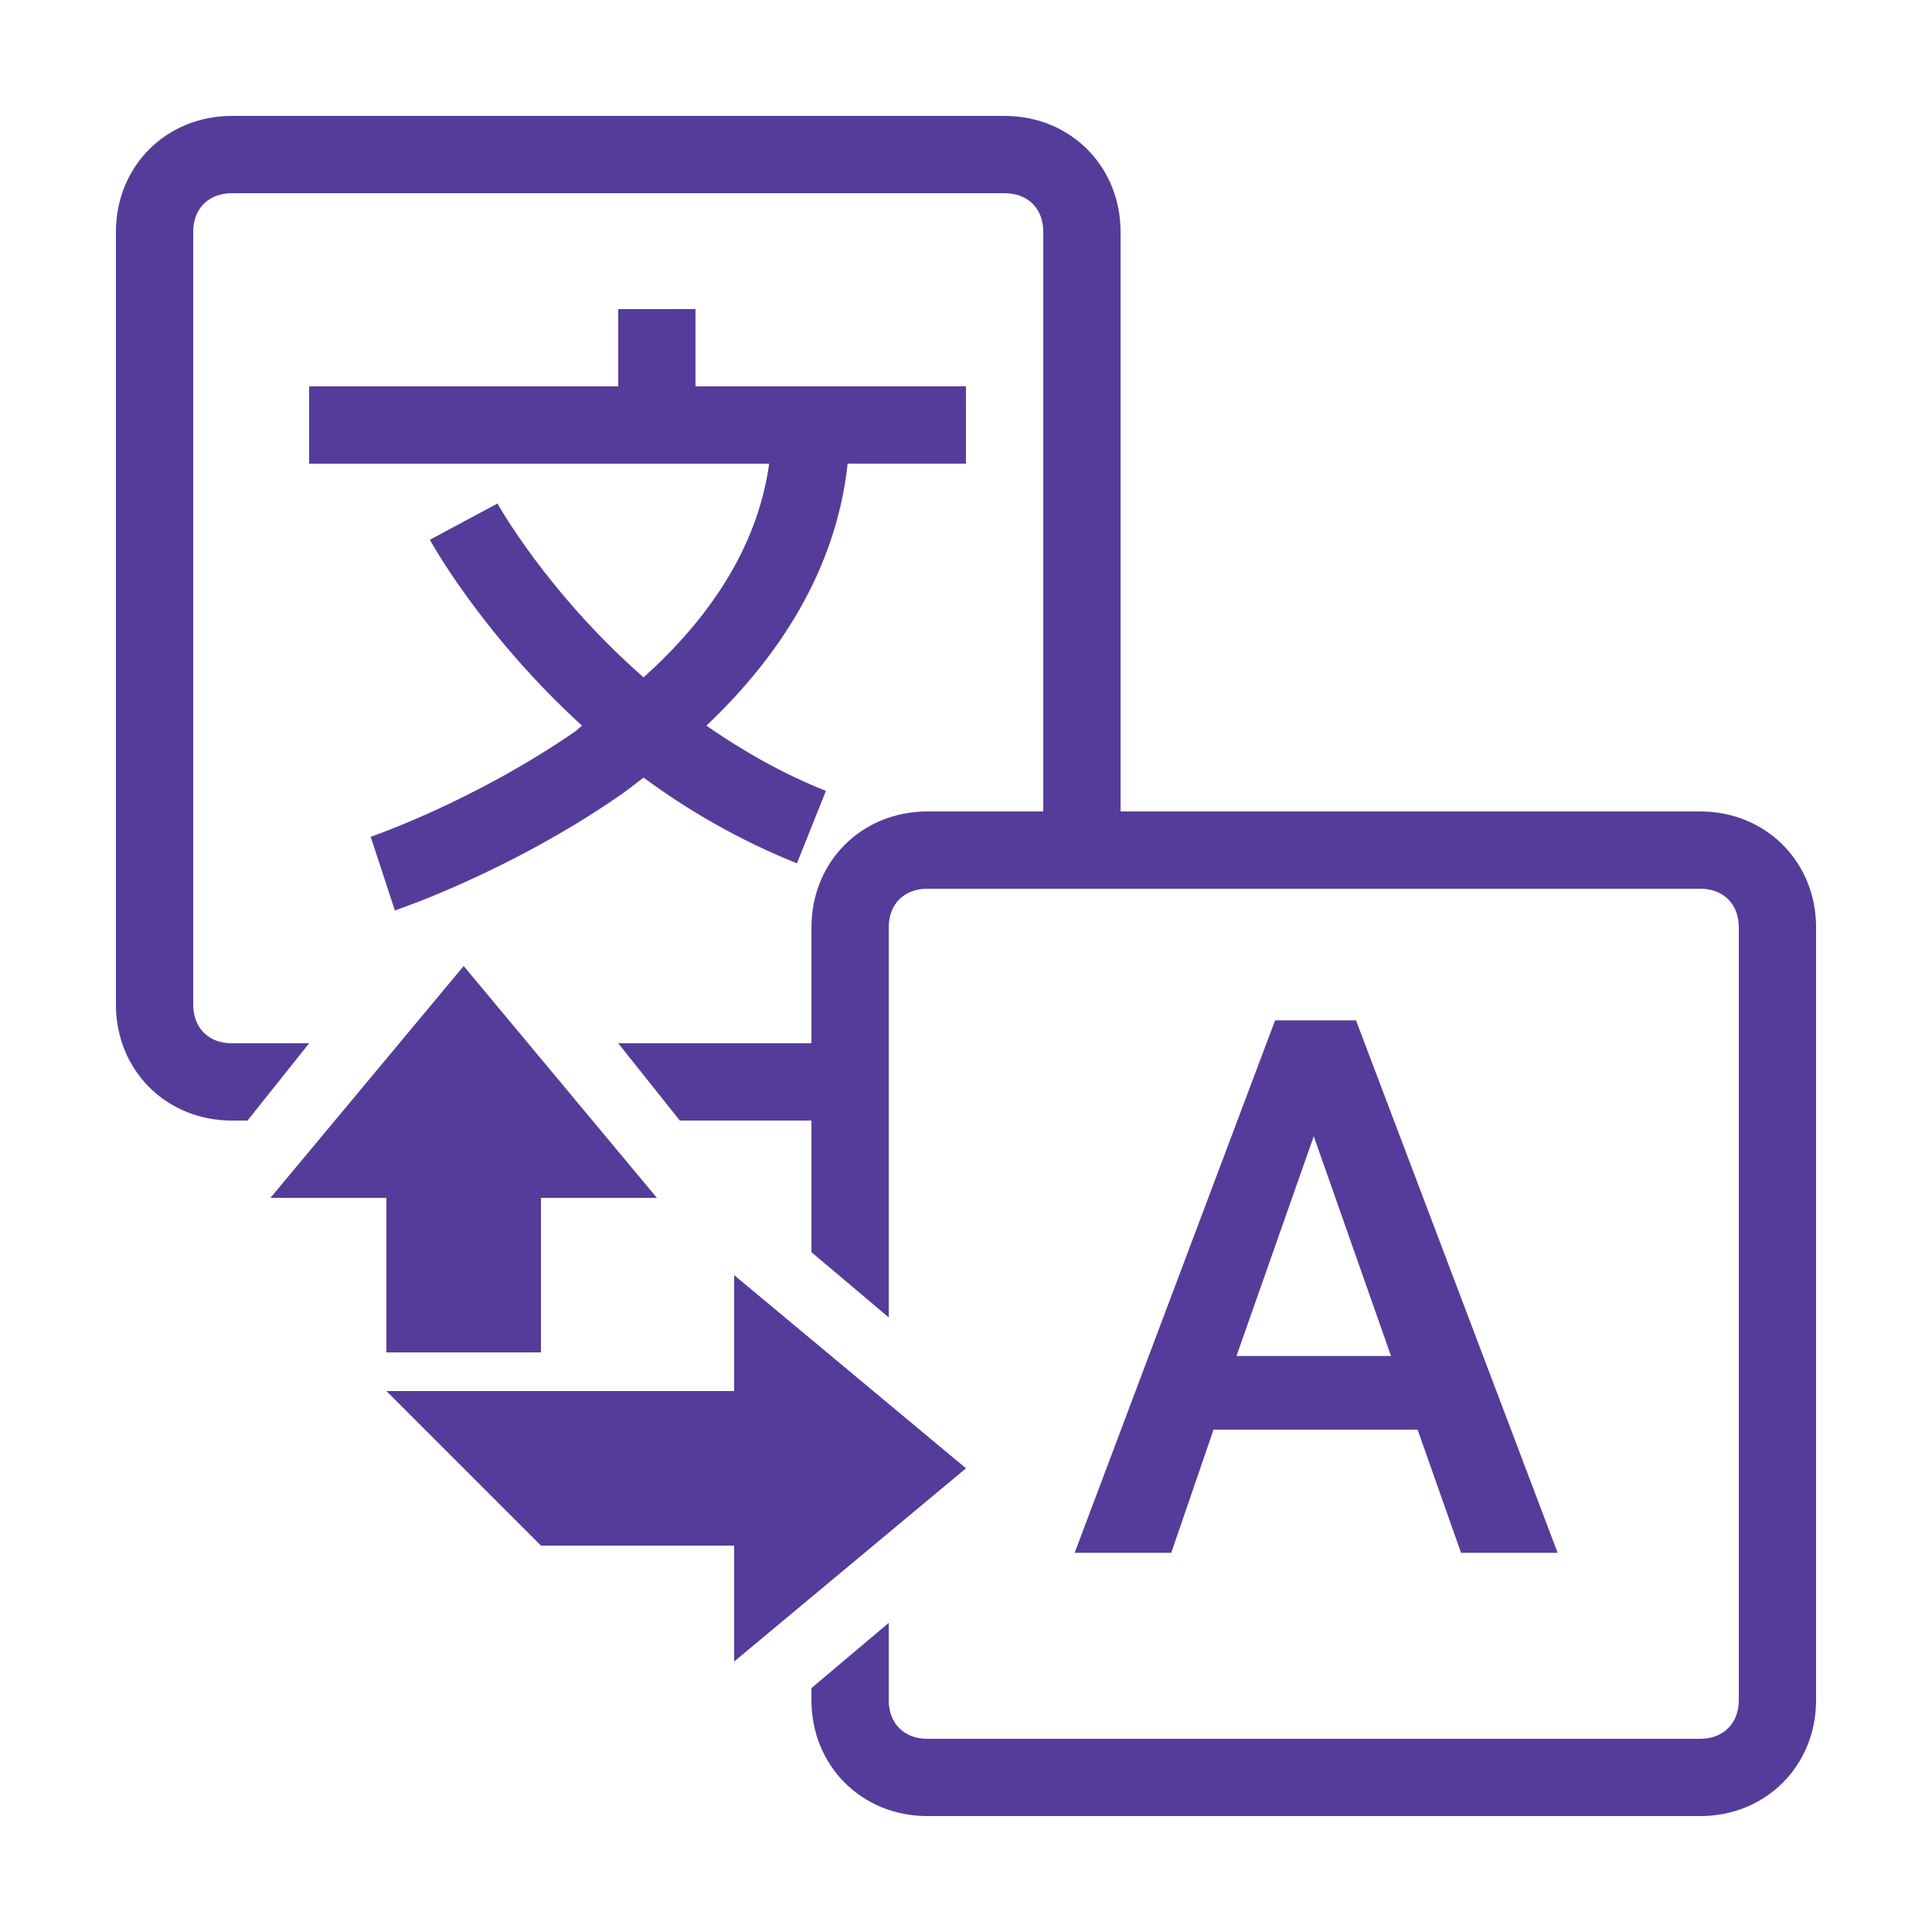 <svg xmlns="http://www.w3.org/2000/svg" xmlns:xlink="http://www.w3.org/1999/xlink" viewBox="0,0,256,256" width="50px" height="50px" fill-rule="nonzero"><g fill="#553c9a" fill-rule="nonzero" stroke="none" stroke-width="1" stroke-linecap="butt" stroke-linejoin="miter" stroke-miterlimit="10" stroke-dasharray="" stroke-dashoffset="0" font-family="none" font-weight="none" font-size="none" text-anchor="none" style="mix-blend-mode: normal"><g transform="scale(5.12,5.12)"><path d="M6,3c-1.699,0 -3,1.301 -3,3v20c0,1.699 1.301,3 3,3h0.406l1.594,-2h-2c-0.602,0 -1,-0.398 -1,-1v-20c0,-0.602 0.398,-1 1,-1h20c0.602,0 1,0.398 1,1v15h-3c-1.699,0 -3,1.301 -3,3v3h-5l1.594,2h3.406v3.406l2,1.688v-10.094c0,-0.602 0.398,-1 1,-1h20c0.602,0 1,0.398 1,1v20c0,0.602 -0.398,1 -1,1h-20c-0.602,0 -1,-0.398 -1,-1v-2l-2,1.688v0.312c0,1.699 1.301,3 3,3h20c1.699,0 3,-1.301 3,-3v-20c0,-1.699 -1.301,-3 -3,-3h-15v-15c0,-1.699 -1.301,-3 -3,-3zM16,8v2h-8v2h11.906c-0.309,2.227 -1.613,4.055 -3.25,5.531c-2.508,-2.199 -3.781,-4.5 -3.781,-4.5l-1.75,0.938c0,0 1.309,2.41 3.938,4.812c-0.066,0.047 -0.121,0.109 -0.188,0.156c-2.641,1.82 -5.281,2.719 -5.281,2.719l0.625,1.906c0,0 2.906,-0.965 5.812,-2.969c0.207,-0.145 0.418,-0.312 0.625,-0.469c1.141,0.844 2.469,1.617 3.969,2.219l0.75,-1.875c-1.148,-0.457 -2.176,-1.051 -3.094,-1.688c1.828,-1.73 3.355,-3.988 3.656,-6.781h3.062v-2h-7v-2zM12,25l-5,6h3v4h4v-4h3zM33,26.406l-5.188,13.781h2.5l1.094,-3.188h5.281l1.125,3.188h2.5l-5.219,-13.781zM34,29.406l2,5.688h-4zM19,33v3h-9l4,4h5v3l6,-5z"></path></g></g></svg>